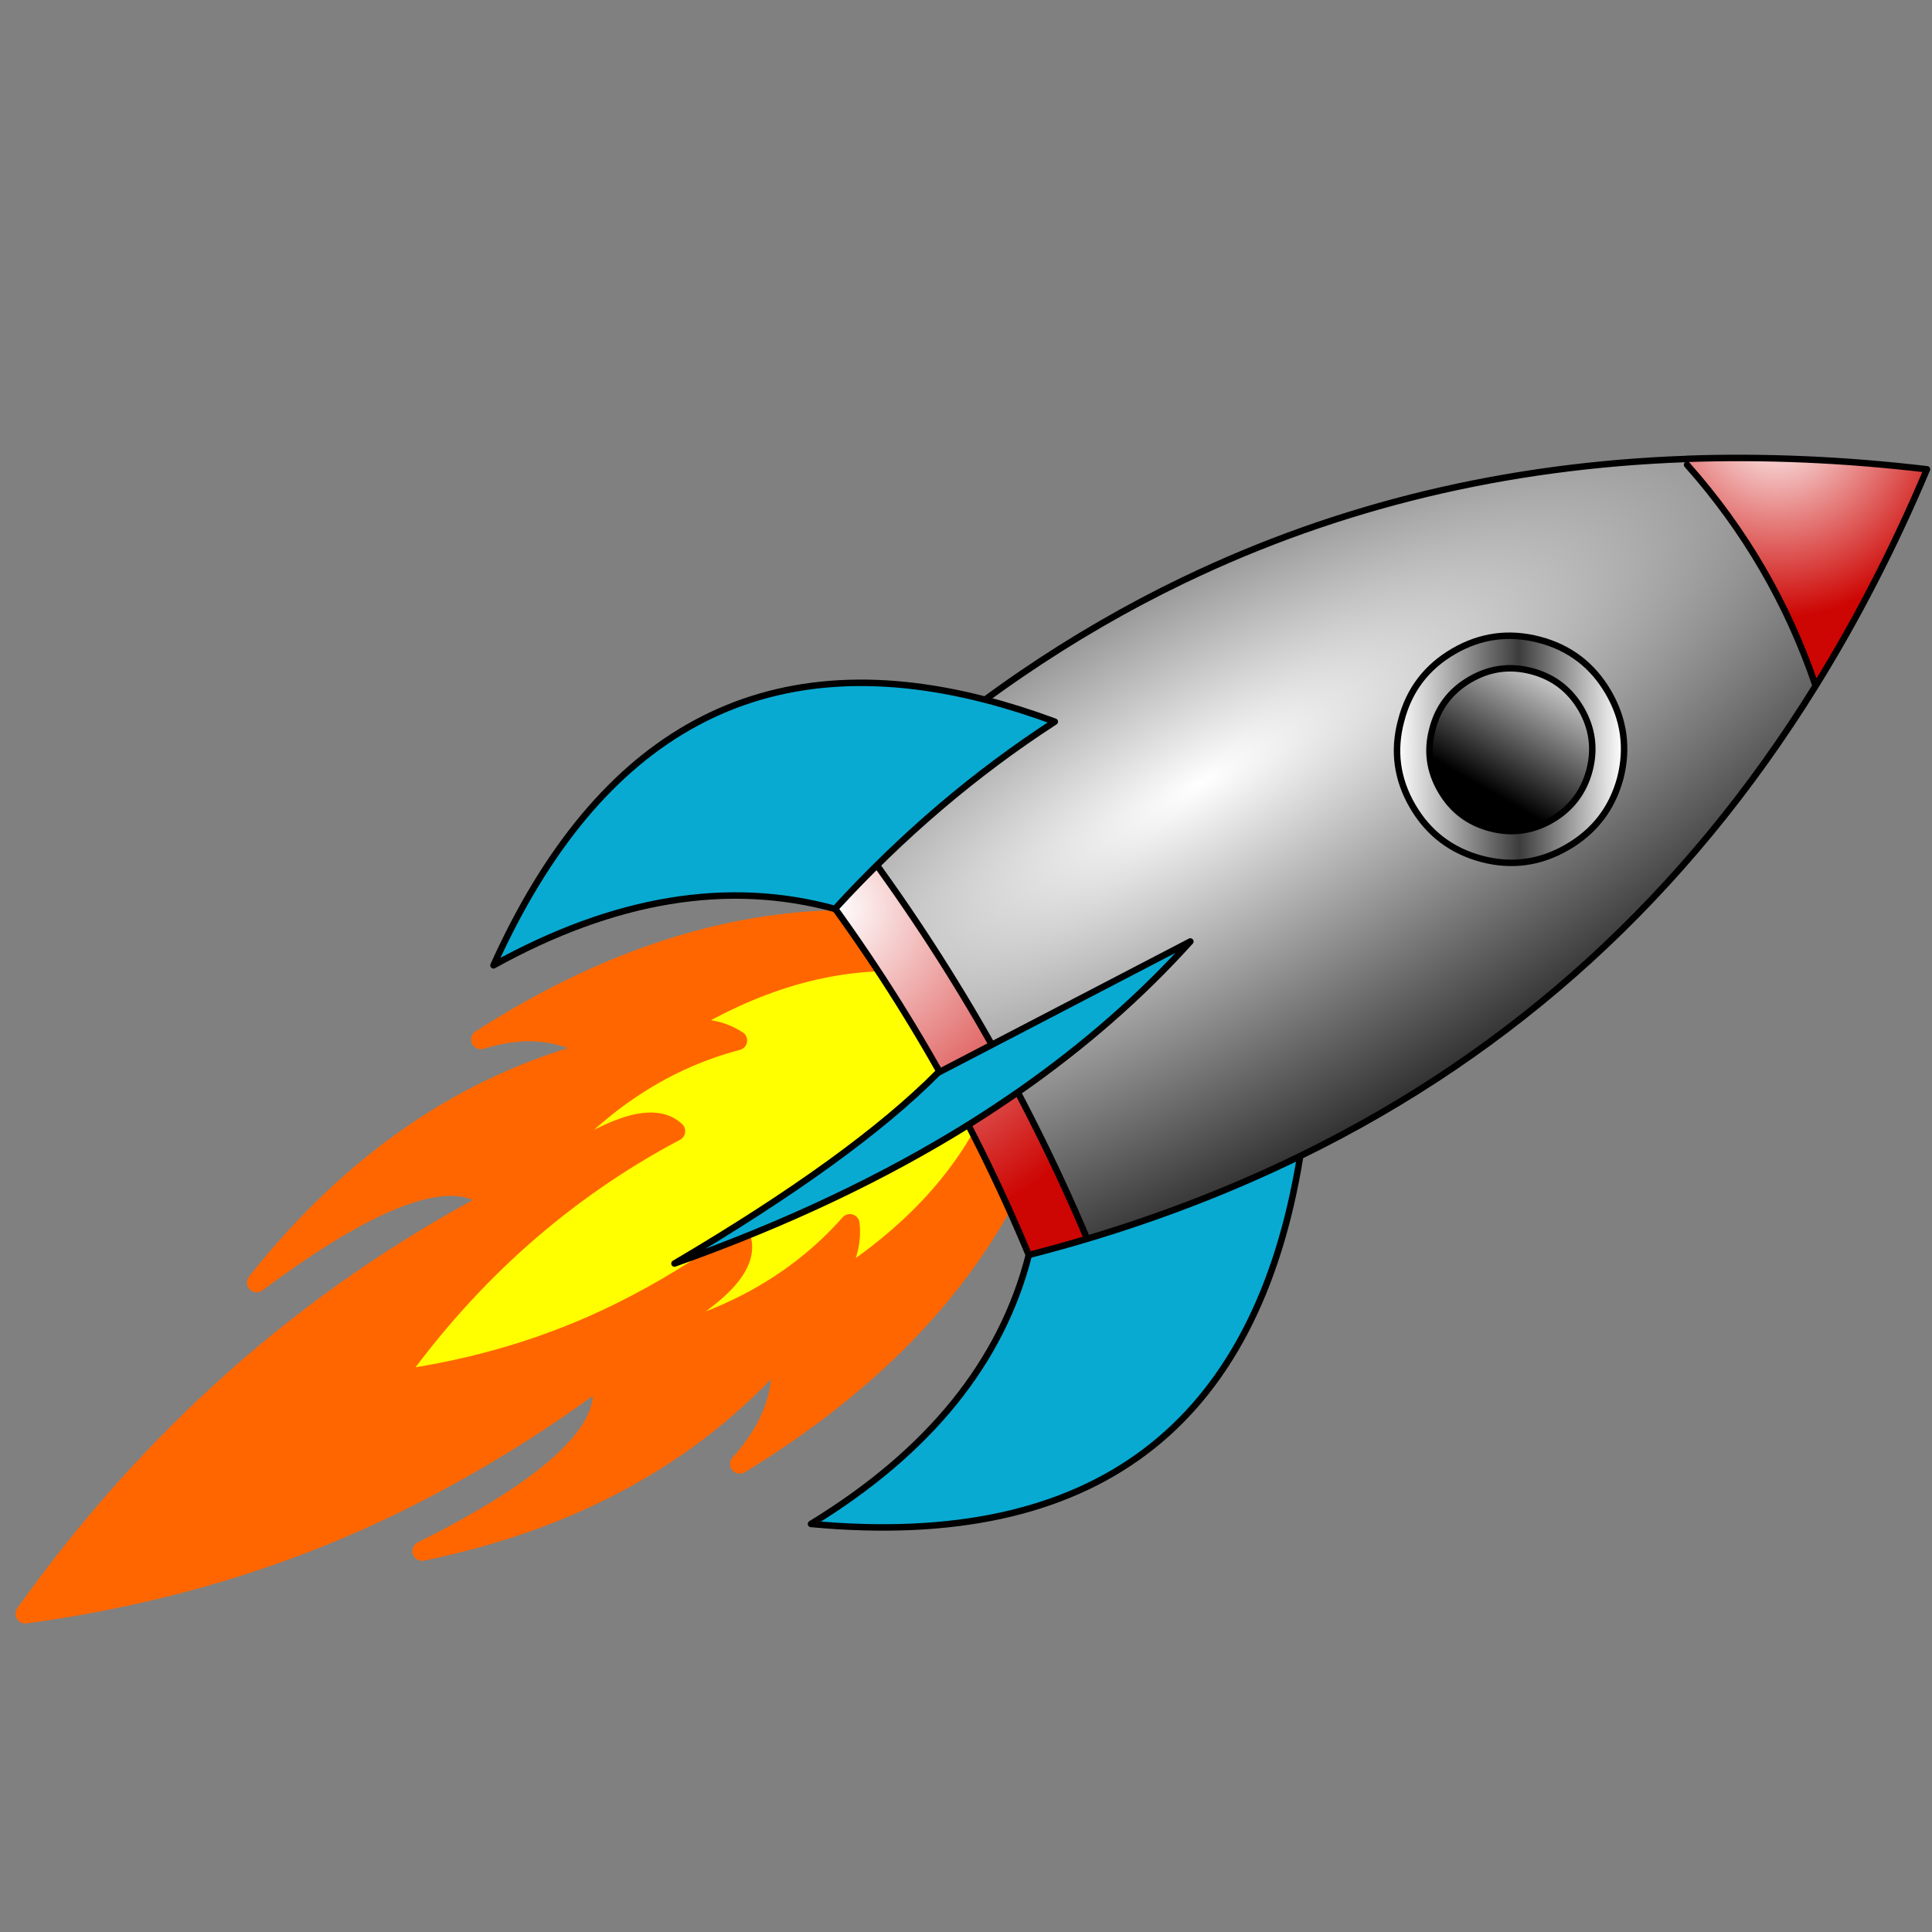 <svg xmlns="http://www.w3.org/2000/svg" xmlns:xlink="http://www.w3.org/1999/xlink" preserveAspectRatio="none" width="19" height="19"><rect width="100%" height="100%" fill="#808080" stroke="none"/><defs><path fill="#08AAD2" d="M53.5-23.3q-32.047-.691-50-19-21.962 6.862-43.95 7.9 3.727 4.513 7.5 8.25Q4.933 11.39 53.5-23.3m-1-53.9Q25.607-82.254 2-81.5q-4.587.157-9.05.5-18.236 1.544-34.4 6.7L2.5-72.2q17.953-4.818 50-5z" id="j"/><path id="g" stroke="#F60" stroke-width="3" stroke-linejoin="round" stroke-linecap="round" fill="none" d="M34.4-92.45q-6.24 2.008-8.425 6.925 17.802-5.884 38.15.95-20.869-1.338-22.5 5.575 11.027-1.237 21.925-.5 17.903 1.203 35.5 8.5-27.8 12.548-56.975 11.4 1.984 6.829 22.775 4.45-20.004 7.843-38.1 2.85 2.449 4.813 8.625 6.225-19.68.856-33.875-6.8M4.85-43.5q23.508 12.69 56.1 11.275-10.225-2.332-14.275-10.3 29.982 8.258 63.125-4.75-34.443 3.953-37.725-7.35 48.326 1.896 94.375-18.9-29.146-12.098-58.8-14.1-18.068-1.21-36.35.85Q74.001-98.223 108.575-96q-33.71-11.336-63.2-1.6 3.627-8.134 13.975-11.45M1.5-52.875L4.85-43.5m54.5-65.55q-32.9.712-55.75 14.55L.75-83.65q13.792-8.362 33.65-8.8"/><path id="i" stroke="#000" stroke-width="1" stroke-linejoin="round" stroke-linecap="round" fill="none" d="M-39.45-111.475Q1.028-160.793 54.5-122.6q-32.047.691-50 19-4.684 35.15 0 70.3-4.49 1.267-8.95 2.35-13.878 3.337-27.475 4.825-3.768.427-7.525.7-14.717 1.076-29.1-.05l-.25-.025q-39.51-3.135-76.425-22.875-.034-.018-.075-.025-15.862-8.495-31.25-20.05 15.604-11.72 31.7-20.275 50.3-26.782 105.4-22.75 17.219 1.248 34.9 5.5 4.51 1.093 9.05 2.375m-94.8 21.15q3.684 3.68 3.675 8.875.009 5.219-3.675 8.875-3.656 3.684-8.875 3.675-5.195.009-8.875-3.675-3.66-3.656-3.675-8.875.015-5.195 3.675-8.875 3.68-3.66 8.875-3.675 5.219.014 8.875 3.675zm3.5-3.45q5.15 5.156 5.15 12.425 0 7.265-5.15 12.35-5.085 5.15-12.35 5.15-7.256 0-12.4-5.15-5.093-5.085-5.1-12.35.007-7.269 5.1-12.425 5.144-5.08 12.4-5.075 7.265-.005 12.35 5.075zm-58.05-2.825q-3.996 19.762 0 39.525m140.3-56.775q-4.755 37.313 0 74.625"/><path id="k" stroke="#000" stroke-width="1" stroke-linejoin="round" stroke-linecap="round" fill="none" d="M2.5-72.2q17.953-4.818 50-5Q25.607-82.254 2-81.5q-4.587.157-9.05.525-18.236 1.519-34.4 6.7M3.5-42.3q17.953 18.309 50 19-48.567 34.69-86.425-2.825-3.798-3.762-7.5-8.25m-1.025-39.9L2.5-72.2m-42.925 37.825Q-18.463-35.438 3.5-42.3"/><radialGradient id="a" gradientUnits="userSpaceOnUse" cx="0" cy="0" r="30.3" fx="-.356" fy="0" gradientTransform="translate(-159.95 -50.25)" spreadMethod="pad"><stop offset="0%" stop-color="#FFF"/><stop offset="100%" stop-color="#CD0603"/></radialGradient><radialGradient id="b" gradientUnits="userSpaceOnUse" cx="0" cy="0" r="236.1" fx="0" fy="0" gradientTransform="matrix(1 0 0 .305 -55 -53.95)" spreadMethod="pad"><stop offset="0%" stop-color="#FFF"/><stop offset="100%"/></radialGradient><radialGradient id="e" gradientUnits="userSpaceOnUse" cx="0" cy="0" r="52.45" fx="0" fy="0" gradientTransform="translate(3.5 -42.3)" spreadMethod="pad"><stop offset="0%" stop-color="#FFF"/><stop offset="100%" stop-color="#CD0603"/></radialGradient><linearGradient id="c" gradientUnits="userSpaceOnUse" x1="-114.25" y1="-82.15" x2="-83.95" y2="-64.65" spreadMethod="pad"><stop offset="0%" stop-color="#FFF"/><stop offset="45.882%" stop-color="#3C3C3C"/><stop offset="100%" stop-color="#FFF"/></linearGradient><linearGradient id="d" gradientUnits="userSpaceOnUse" x1="-114.212" y1="-63.875" x2="-92.487" y2="-76.425" spreadMethod="pad"><stop offset="0%" stop-color="#FFF"/><stop offset="100%"/></linearGradient><g id="f"><path fill="#FF0" d="M64.85-55.15q-20.791 2.379-22.8-4.45 29.2 1.148 57-11.4-17.597-7.297-35.5-8.5-10.898-.737-21.95.5 1.656-6.913 22.5-5.6-20.323-6.81-38.15-.95 2.21-4.892 8.45-6.9-19.858.438-33.65 8.8L3.6-94.5q-12.964 22.588 1.25 51L1.5-52.9q14.196 7.681 33.85 6.8-6.151-1.387-8.6-6.2 18.096 4.993 38.1-2.85z"/><path fill="#F60" d="M42.05-59.6q2.009 6.829 22.8 4.45-20.004 7.843-38.1 2.85 2.449 4.813 8.6 6.2-19.654.881-33.85-6.8l3.35 9.4q23.508 12.69 56.1 11.25-10.225-2.307-14.3-10.3 30.007 8.283 63.15-4.75-34.443 3.978-37.75-7.35 48.351 1.921 94.4-18.9-29.146-12.073-58.8-14.1-18.068-1.186-36.35.85 2.701-11.423 37.25-9.2-33.685-11.336-63.2-1.6 3.652-8.134 14-11.45-32.9.712-55.75 14.55L.75-83.65q13.792-8.362 33.65-8.8-6.24 2.008-8.45 6.9 17.827-5.86 38.15.95-20.844-1.313-22.5 5.6 11.052-1.237 21.95-.5 17.903 1.203 35.5 8.5-27.8 12.548-57 11.4z"/></g><g id="h"><path fill="url(#a)" d="M-145.3-48.4l.45-.8q-3.996-19.763 0-39.55-16.096 8.58-31.7 20.3 15.388 11.555 31.25 20.05z"/><path fill="url(#b)" d="M-4.55-106q-17.681-4.227-34.9-5.5-55.1-4.007-105.4 22.75-3.996 19.787 0 39.55l-.4.8q36.94 19.765 76.45 22.9.124.013.25 0 14.383 1.15 29.1.05 3.757-.248 7.5-.7 13.622-1.463 27.5-4.8l-.1-.4q-4.755-37.312 0-74.65m-94.6 15q7.265.02 12.35 5.1 5.15 5.156 5.15 12.4 0 7.29-5.15 12.35-5.085 5.176-12.35 5.15-7.256.026-12.4-5.15-5.093-5.06-5.1-12.35.007-7.244 5.1-12.4 5.144-5.08 12.4-5.1z"/><path fill="url(#c)" d="M-86.8-85.9q-5.085-5.08-12.35-5.1-7.256.02-12.4 5.1-5.093 5.156-5.1 12.4.007 7.29 5.1 12.35 5.144 5.176 12.4 5.15 7.265.026 12.35-5.15 5.15-5.06 5.15-12.35 0-7.244-5.15-12.4m-12.4-.25q5.244.04 8.9 3.7 3.684 3.68 3.65 8.85.034 5.244-3.65 8.9-3.656 3.684-8.9 3.65-5.17.034-8.85-3.65-3.66-3.656-3.7-8.9.04-5.17 3.7-8.85 3.68-3.66 8.85-3.7z"/><path fill="url(#d)" d="M-90.3-82.45q-3.656-3.66-8.9-3.7-5.17.04-8.85 3.7-3.66 3.68-3.7 8.85.04 5.244 3.7 8.9 3.68 3.684 8.85 3.65 5.244.034 8.9-3.65 3.684-3.656 3.65-8.9.034-5.17-3.65-8.85z"/><path fill="url(#e)" d="M4.5-33.3q-4.684-35.15 0-70.3-4.54-1.282-9.05-2.4-4.755 37.338 0 74.65l.1.4Q.01-32.033 4.5-33.3z"/><path fill="#08AAD2" d="M4.5-103.6q17.953-18.309 50-19-53.472-38.193-93.95 11.1 17.219 1.273 34.9 5.5 4.51 1.118 9.05 2.4z"/></g></defs><g transform="matrix(-.055 .032 -.032 -.055 7.05 6.5)"><use xlink:href="#f"/><use xlink:href="#g"/></g><g transform="matrix(-.055 .032 -.032 -.055 7.05 6.5)"><use xlink:href="#h"/><use xlink:href="#i"/></g><g transform="matrix(-.055 .032 -.032 -.055 7.05 6.5)"><use xlink:href="#j"/><use xlink:href="#k"/></g></svg>
